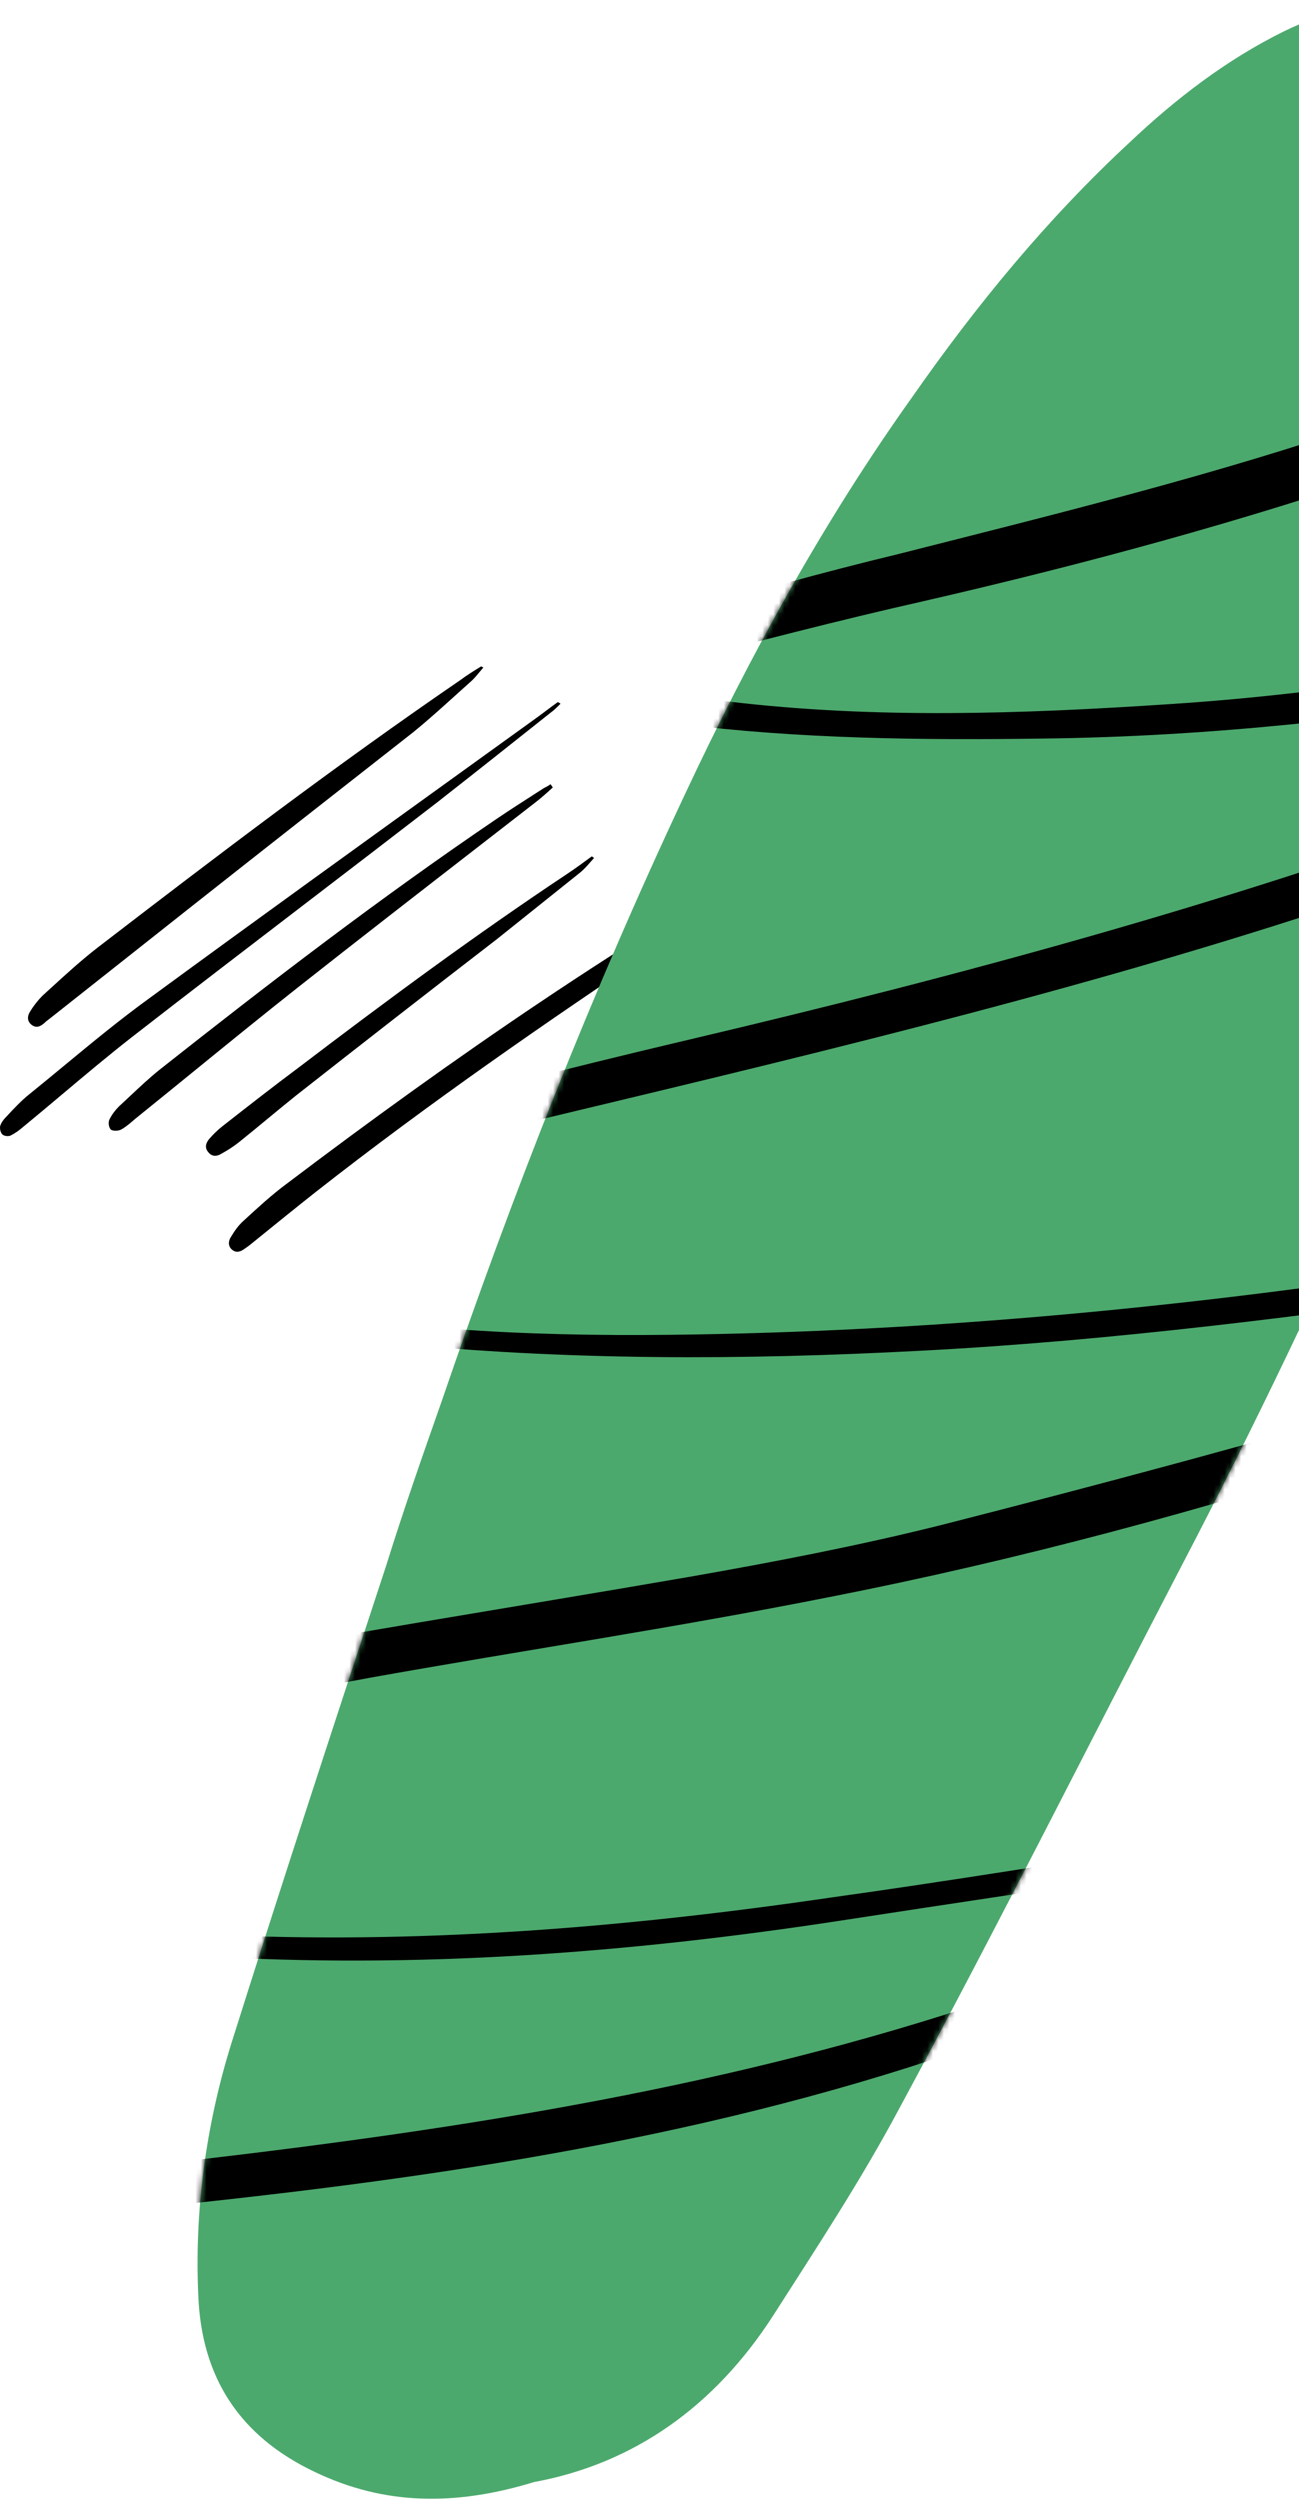 <svg width="236" height="454" viewBox="0 0 236 454" fill="none" xmlns="http://www.w3.org/2000/svg">
<g clip-path="url(#clip0_324_209)">
<path fill-rule="evenodd" clip-rule="evenodd" d="M87.113 122.043L87.113 122.043C86.69 122.553 86.279 123.047 85.826 123.5C84.805 124.408 83.792 125.323 82.78 126.238L82.78 126.238L82.78 126.238L82.78 126.238C80.224 128.548 77.676 130.851 75.026 133C61.626 143.5 48.226 154 34.926 164.5L9.126 184.9L9.126 184.9C8.726 185.2 8.326 185.5 8.026 185.8C7.326 186.4 6.526 186.8 5.626 186C4.826 185.3 5.026 184.3 5.526 183.6C6.126 182.6 6.926 181.6 7.726 180.8C8.209 180.361 8.693 179.919 9.177 179.477L9.177 179.477L9.177 179.477L9.177 179.477C11.997 176.9 14.839 174.304 17.826 172C39.426 155.4 61.126 138.9 83.626 123.5C84.826 122.6 86.126 121.8 87.426 121C87.426 121 87.526 121.1 87.826 121.2C87.579 121.482 87.344 121.765 87.113 122.043ZM166.026 142.9C165.676 143.1 165.326 143.325 164.976 143.55C164.626 143.775 164.276 144 163.926 144.2C149.326 152.8 134.926 161.7 120.826 171.2C99.226 185.6 77.826 200.4 57.426 216.4C53.626 219.4 49.926 222.4 46.226 225.4C45.626 225.9 45.126 226.3 44.526 226.7C43.726 227.3 42.926 227.6 42.126 226.9C41.326 226.2 41.526 225.2 42.026 224.5C42.626 223.5 43.326 222.5 44.226 221.7L44.346 221.59C46.809 219.324 49.369 216.968 52.026 215C82.426 192 113.626 170.5 146.926 152C150.726 149.867 154.615 147.911 158.504 145.956C160.448 144.978 162.393 144 164.326 143C164.826 142.8 165.326 142.6 165.726 142.4C165.826 142.5 165.926 142.7 166.026 142.9ZM99.926 129.5C100.626 129 101.226 128.4 101.826 127.8C101.726 127.7 101.626 127.6 101.326 127.5C100.626 128 99.926 128.525 99.226 129.05C98.526 129.575 97.826 130.1 97.126 130.6C93.092 133.509 89.055 136.418 85.016 139.327L85.015 139.328C65.728 153.224 46.409 167.144 27.226 181.2C21.831 185.104 16.738 189.311 11.626 193.534L11.626 193.534C9.537 195.26 7.444 196.988 5.326 198.7C3.826 199.9 2.526 201.3 1.226 202.7C0.726 203.2 0.226 203.8 0.026 204.5C-0.074 205 0.126 205.7 0.426 206C0.726 206.3 1.526 206.4 1.926 206.2C2.726 205.8 3.426 205.3 4.126 204.7C6.543 202.716 8.935 200.705 11.323 198.697C15.555 195.139 19.779 191.588 24.126 188.2C34.735 179.955 45.377 171.81 56.014 163.669L56.014 163.668L56.015 163.668C63.827 157.689 71.635 151.712 79.426 145.7C86.325 140.301 93.125 134.901 99.924 129.502L99.926 129.5ZM100.426 143C99.326 144 98.226 145 97.026 145.9C93.695 148.486 90.36 151.071 87.022 153.657L87.015 153.663C76.025 162.18 65.016 170.711 54.126 179.3C47.68 184.392 41.318 189.568 34.985 194.719C31.492 197.559 28.009 200.392 24.526 203.2L24.526 203.2C23.726 203.9 22.926 204.6 22.026 205.1C21.526 205.4 20.426 205.4 20.126 205.1C19.726 204.7 19.626 203.7 19.926 203.2C20.326 202.4 20.926 201.6 21.626 200.9C22.315 200.269 22.995 199.629 23.677 198.989L23.677 198.989C25.371 197.397 27.072 195.798 28.926 194.3C48.926 178.5 69.126 163 90.226 148.7C92.521 147.143 94.95 145.586 97.294 144.083L97.294 144.083C97.81 143.753 98.321 143.425 98.826 143.1C99.226 142.9 99.626 142.7 100.026 142.4C100.102 142.515 100.164 142.6 100.217 142.673L100.217 142.673C100.302 142.791 100.364 142.877 100.426 143ZM107.355 156.444C107.542 156.231 107.732 156.016 107.926 155.8C107.626 155.6 107.526 155.5 107.526 155.5L107.526 155.5C106.026 156.6 104.526 157.7 103.026 158.7C86.326 169.8 70.226 181.7 54.326 193.8C49.626 197.3 45.026 200.9 40.426 204.5L40.426 204.5C39.526 205.2 38.726 206 38.026 206.8C37.426 207.5 37.126 208.4 37.826 209.2C38.526 210.1 39.426 210 40.226 209.5C41.326 208.9 42.426 208.2 43.426 207.4C45.176 206 46.901 204.575 48.626 203.15C50.351 201.725 52.076 200.3 53.826 198.9C65.926 189.4 78.126 179.9 90.326 170.5L105.326 158.5C106.032 157.951 106.676 157.218 107.355 156.444Z" fill="black"/>
<path d="M97.047 450.708C82.585 455.123 69.797 454.884 57.285 448.921C43.509 442.422 36.6 431.685 36.027 416.84C35.321 401.462 37.413 385.96 41.968 371.265C51.144 342.14 60.652 313.215 70.161 284.291C73.309 274.184 76.79 264.277 80.271 254.37C93.058 217.003 107.443 180.372 124.29 144.549C136.124 119.292 149.555 94.773 165.713 72.126C177.399 55.389 190.215 39.787 205.159 25.922C213.632 17.894 222.903 10.801 233.236 5.707C260.968 -7.918 289.453 5.415 297.128 35.191C300.768 48.714 300.277 62.69 298.322 76.462C295.693 94.359 290.334 111.515 284.044 128.335C263.836 181.388 241.165 233.634 214.7 284.271C197.658 317.033 181.015 350.262 163.373 382.888C156.423 395.913 148.409 408.068 140.461 420.491C129.842 436.965 115.17 447.369 97.047 450.708Z" fill="#4CA96D"/>
<mask id="mask0_324_209" style="mask-type:alpha" maskUnits="userSpaceOnUse" x="35" y="0" width="265" height="454">
<path d="M97.047 450.708C82.585 455.123 69.797 454.884 57.285 448.921C43.509 442.422 36.6 431.685 36.027 416.84C35.321 401.462 37.413 385.96 41.968 371.265C51.144 342.14 60.652 313.215 70.161 284.291C73.309 274.184 76.79 264.277 80.271 254.37C93.058 217.003 107.443 180.372 124.29 144.549C136.124 119.292 149.555 94.773 165.713 72.126C177.399 55.389 190.215 39.787 205.159 25.922C213.632 17.894 222.903 10.801 233.236 5.707C260.968 -7.918 289.453 5.415 297.128 35.191C300.768 48.714 300.277 62.69 298.322 76.462C295.693 94.359 290.334 111.515 284.044 128.335C263.836 181.388 241.165 233.634 214.7 284.271C197.658 317.033 181.015 350.262 163.373 382.888C156.423 395.913 148.409 408.068 140.461 420.491C129.842 436.965 115.17 447.369 97.047 450.708Z" fill="#4CA96D"/>
</mask>
<g mask="url(#mask0_324_209)">
<path d="M28.08 225.566C31.698 223.677 35.24 221.244 38.971 220.171C56.539 214.956 74.304 209.16 91.986 204.761C141.61 192.871 191.543 181.216 240.328 165.285C276.907 153.269 312.753 139.969 347.217 122.704C351.612 120.43 355.698 117.922 359.784 115.413C362.08 113.985 363.991 111.779 363.031 108.864C361.996 105.405 359.163 104.967 356.172 105.383C344.752 106.971 333.059 108.597 321.752 111.001C285.618 118.243 249.484 125.485 212.397 127.87C185.756 129.634 159.003 130.583 132.225 127.377C126.87 126.736 121.439 125.551 116.28 124.328C116.204 123.784 116.128 123.241 116.09 122.969C117.374 122.236 118.93 121.465 120.252 121.004C136.302 116.832 152.081 112.698 168.207 109.069C225.95 95.774 282.273 78.241 334.636 50.171C352.415 40.492 370.156 30.542 385.193 17.087C410.357 -5.26 427.31 -32.841 435.817 -65.344C441.29 -85.785 434.21 -102.816 418.459 -116.425C419.502 -114.907 420.544 -113.389 421.315 -111.833C424.246 -106.697 427.684 -101.909 430.109 -96.425C433.381 -88.843 433.7 -80.572 431.768 -72.542C429.601 -64.203 427.435 -55.863 423.795 -48.151C410.249 -17.995 390.705 6.896 361.794 24.221C325.994 45.829 288.464 62.967 249.317 76.448C221.016 86.204 192.065 93.279 163.152 100.626C149.473 103.914 135.87 107.745 122.539 111.539C118.808 112.613 115.152 114.23 111.535 116.119C108.695 117.622 106.203 119.632 106.694 123.167C106.914 126.739 109.626 128.302 112.806 129.246C116.258 130.152 119.71 131.058 123.086 131.42C145.09 134.181 167.297 134.419 189.428 134.113C219.868 133.761 249.892 130.417 279.69 125.442C299.736 122.1 319.397 117.98 339.133 114.404C341.58 114.064 343.756 113.762 347.291 113.27C344.987 116.639 342.072 117.599 339.428 118.521C316.369 128.102 293.348 137.956 269.904 146.759C222.706 164.132 174.087 177.268 125.241 188.772C102.159 194.199 79.152 200.17 56.145 206.141C49.461 207.902 42.89 210.479 36.319 213.056C33.169 214.325 30.329 215.829 27.489 217.333C23.91 219.493 20.443 222.47 20.814 227.13C21.185 231.791 25.136 234.29 28.935 235.702C33.316 237.31 37.97 238.881 42.819 239.869C51.898 241.379 60.978 242.888 70.254 243.815C102.583 247.081 135.002 247.007 167.466 245.265C202.415 243.454 236.986 238.924 271.52 234.122C284.3 232.345 297.118 230.839 310.17 229.024C314.248 228.457 318.403 228.434 322.557 228.411C322.633 228.954 322.67 229.226 322.746 229.77C320.178 231.236 317.338 232.739 314.695 233.661C295.14 240.538 275.933 247.921 256.227 253.71C228.009 262.069 199.678 269.612 171.036 276.92C156.036 280.669 140.65 283.64 125.227 286.339C92.476 292.002 59.65 297.121 27.247 303.29C11.861 306.261 -3.064 310.554 -17.989 314.847C-22.808 316.071 -27.437 318.655 -31.448 321.707C-39.506 327.54 -39.188 335.811 -30.976 341.044C-26.134 343.974 -20.861 346.012 -15.355 347.741C1.671 352.58 19.06 354.043 36.682 355.196C75.537 357.553 114.217 354.669 152.754 348.756C172.566 345.724 192.378 342.692 211.956 339.969C217.394 339.213 222.636 339.039 228.15 338.826C228.498 339.332 228.573 339.876 228.921 340.382C226.663 342.082 224.676 343.744 222.38 345.172C209.307 352.811 195.077 358.115 180.772 362.876C133.384 378.89 84.553 386.512 35.185 392.268C0.81 396.216 -33.799 400.475 -68.023 405.511C-92.729 409.223 -117.095 415.383 -139.58 427.102C-148.643 431.689 -157.049 437.015 -164.337 444.404C-168.702 448.891 -172.176 453.809 -172.628 460.524C-172.801 465.26 -171.721 467.05 -166.524 468.545C-171.344 459.791 -166.896 453.906 -160.975 448.648C-150.885 439.484 -138.944 433.666 -126.346 428.588C-110.87 422.279 -94.51 418.341 -78.347 414.984C-41.125 407.591 -3.607 404.314 34.068 400.184C84.871 394.783 135.062 386.972 183.311 369.176C196.762 364.256 209.481 358.053 222.51 352.083C226.671 350.119 230.41 347.104 233.604 344.166C238.007 339.95 236.201 334.935 230.302 334.369C225.256 333.962 220.286 334.099 215.12 334.818C193.676 338.077 172.271 341.607 150.789 344.595C113.031 350.122 75.204 353.165 37.24 351.237C21.325 350.402 5.334 349.022 -10.257 344.538C-15.726 343.081 -21.036 340.77 -25.878 337.841C-32.193 334.284 -31.983 329.82 -25.487 326.699C-18.486 323.231 -10.865 320.231 -3.327 318.629C20.065 313.436 43.571 309.058 67.076 304.681C94.932 299.699 122.902 295.532 150.682 290.006C184.951 283.301 218.607 274.186 252.037 263.44C272.483 256.993 292.815 249.731 313.148 242.469C317.657 241.01 322.015 238.464 326.139 236.228C328.2 235.109 330.225 233.719 331.901 231.823C335.02 228.34 333.637 224.375 329.332 223.311C326.461 222.601 323.122 222.511 320.131 222.927C302.147 225.151 284.359 226.793 266.451 229.56C221.698 236.615 176.877 241.184 131.564 242.219C105.316 242.82 78.917 242.333 52.767 237.655C46.792 236.545 40.703 234.62 34.925 232.929C32.326 232.182 30.392 230.233 27.952 228.632C27.997 226.963 27.922 226.419 28.08 225.566Z" fill="black"/>
</g>
</g>
<defs>
<clipPath id="clip0_324_209">
<rect width="236" height="454" fill="white"/>
</clipPath>
</defs>
</svg>
